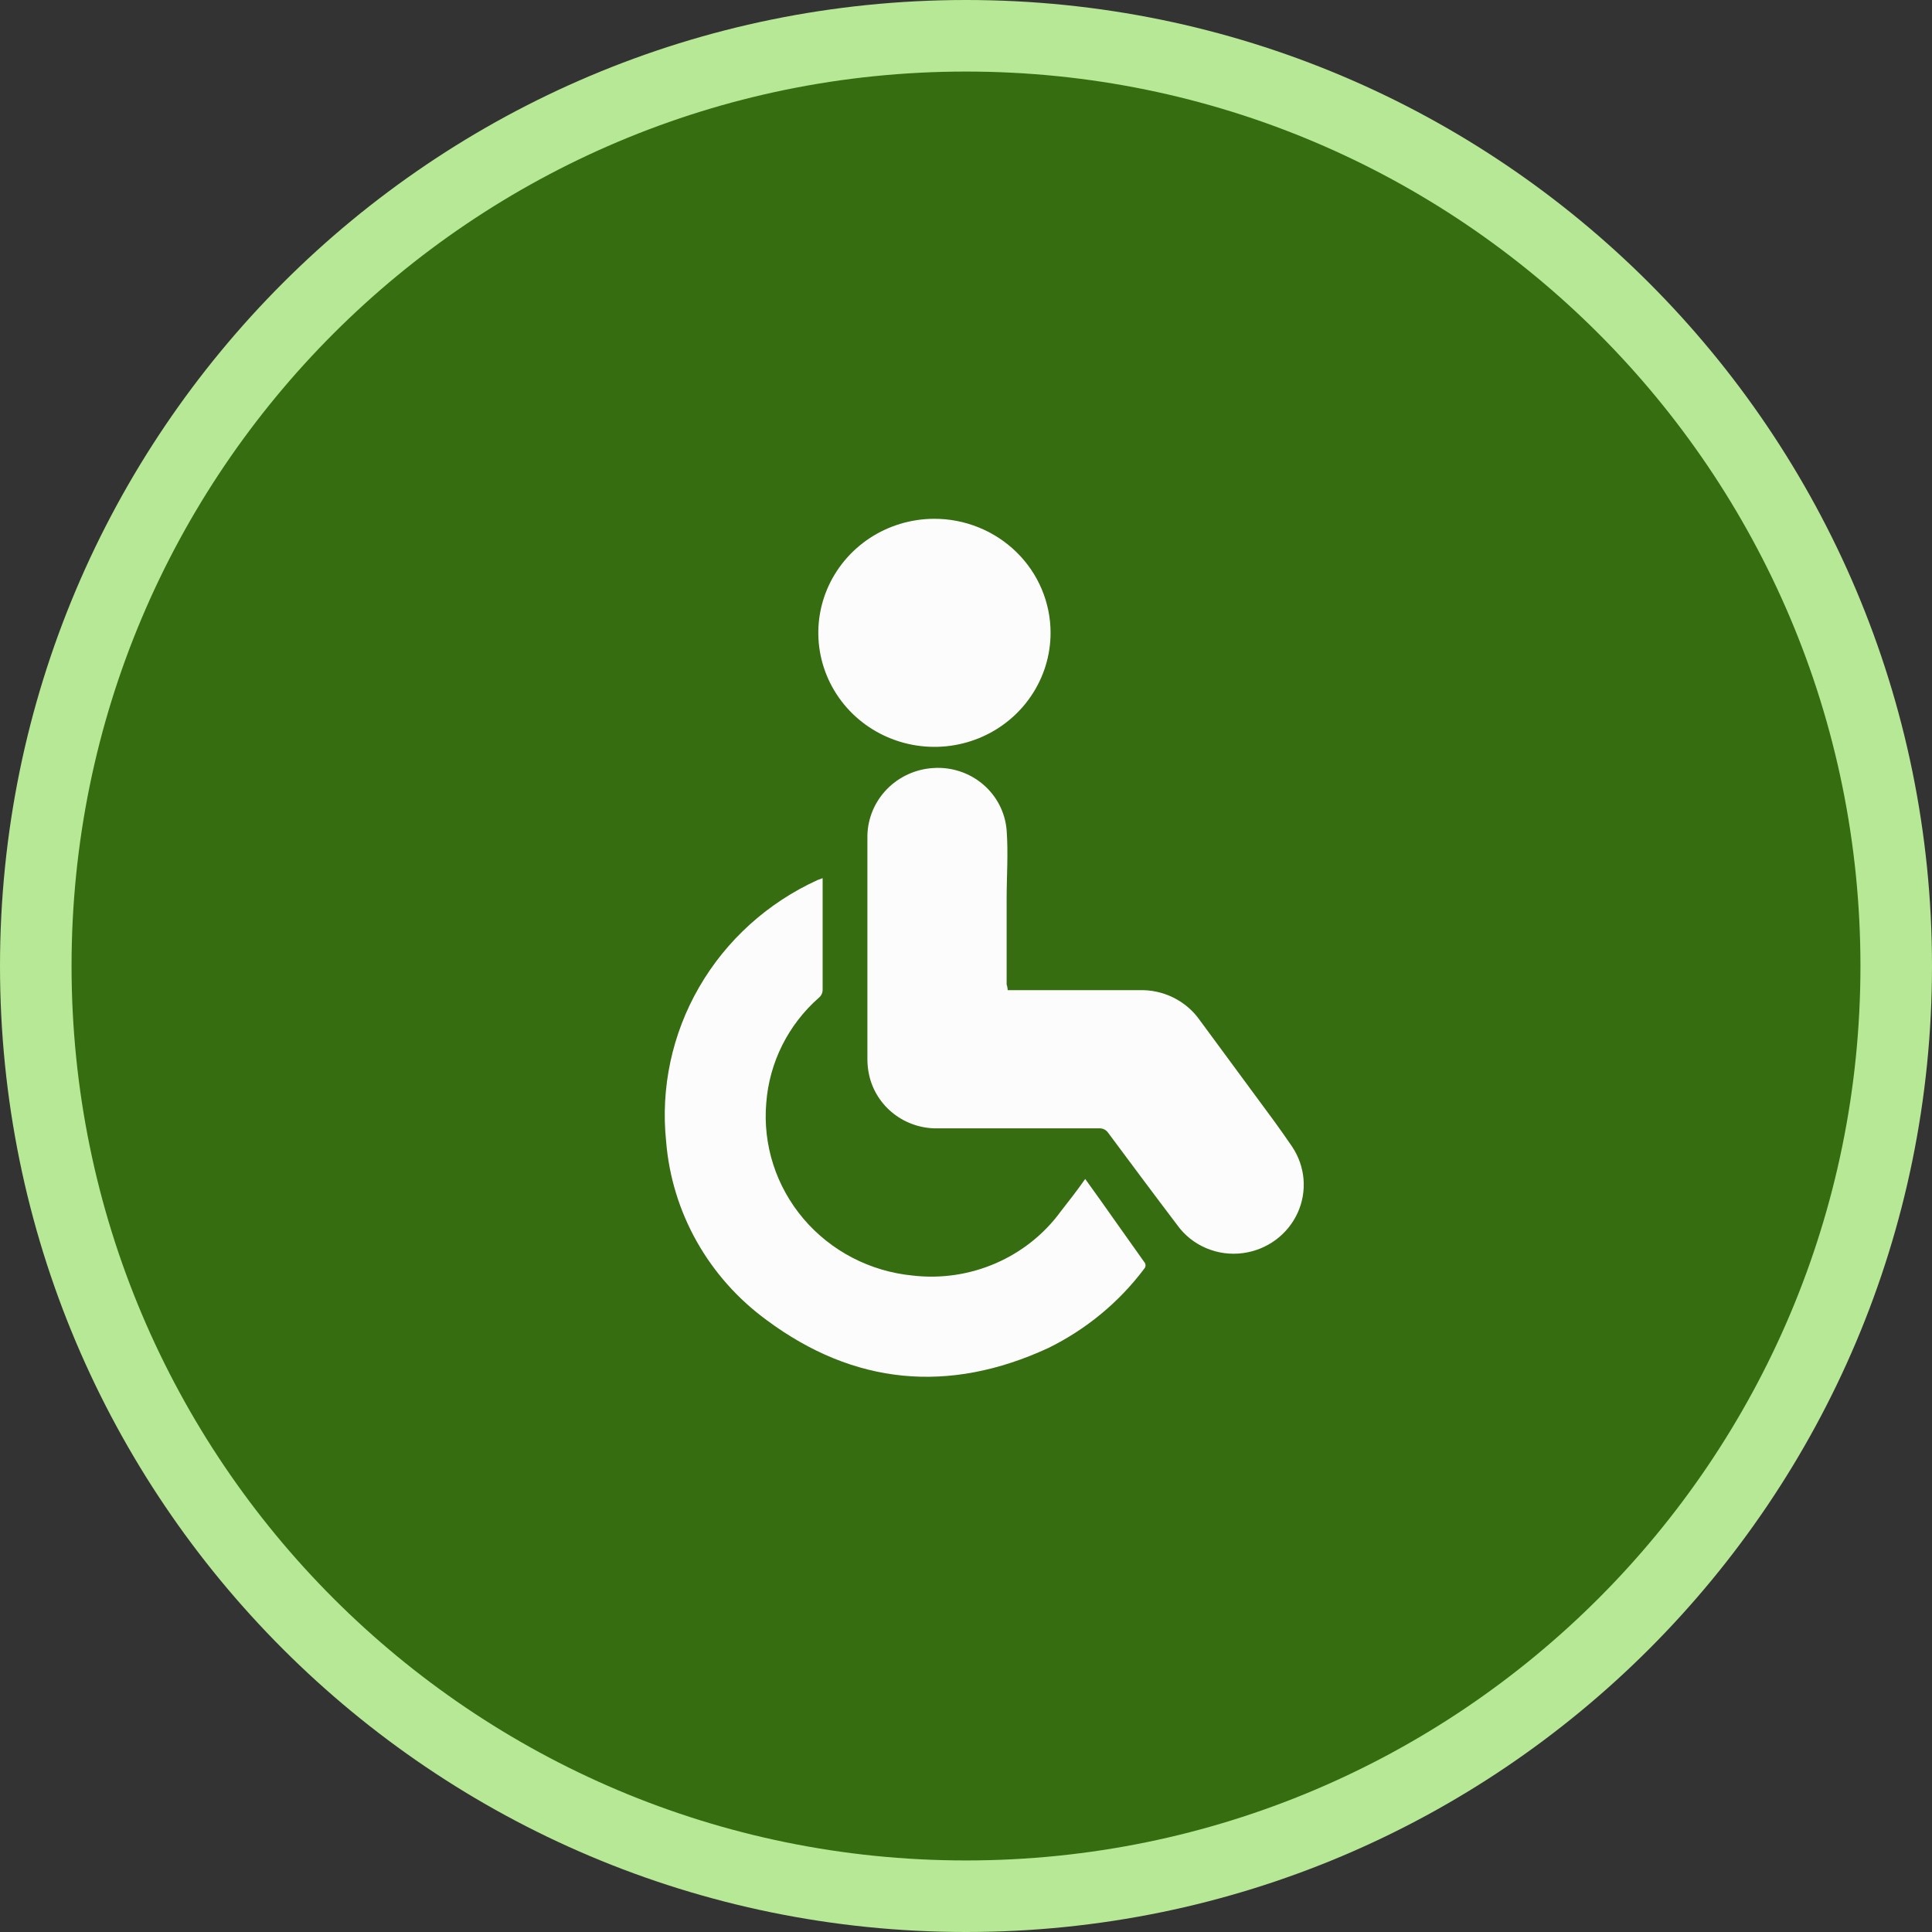<svg width="53" height="53" viewBox="0 0 53 53" fill="none" xmlns="http://www.w3.org/2000/svg">
<rect x="0" y="0" width="53" height="53" fill="#333333" stroke="none"/>
<path d="M26.5 53C41.136 53 53 41.136 53 26.5C53 11.864 41.136 0 26.5 0C11.864 0 0 11.864 0 26.5C0 41.136 11.864 53 26.5 53Z" fill="#B6E895"/>
<path d="M26.5 51.037C40.051 51.037 51.037 40.052 51.037 26.5C51.037 12.949 40.051 1.963 26.5 1.963C12.948 1.963 1.963 12.949 1.963 26.5C1.963 40.052 12.948 51.037 26.5 51.037Z" fill="#356D10"/>
<path d="M27.643 27.163H31.24C31.569 27.151 31.895 27.221 32.188 27.366C32.481 27.511 32.733 27.727 32.918 27.993L34.97 30.778C35.135 31.006 35.301 31.242 35.443 31.451C35.623 31.718 35.732 32.025 35.759 32.344C35.786 32.663 35.73 32.984 35.596 33.276C35.462 33.568 35.255 33.822 34.995 34.014C34.734 34.206 34.428 34.331 34.105 34.375C33.759 34.423 33.406 34.376 33.086 34.239C32.765 34.103 32.49 33.881 32.29 33.6C31.656 32.765 31.028 31.92 30.399 31.075C30.375 31.039 30.342 31.009 30.303 30.988C30.265 30.966 30.221 30.955 30.177 30.954H25.733C25.294 30.964 24.866 30.824 24.521 30.557C24.176 30.29 23.936 29.914 23.843 29.492C23.81 29.349 23.795 29.203 23.795 29.056V22.925C23.804 22.45 23.994 21.995 24.329 21.651C24.663 21.307 25.118 21.099 25.601 21.069C26.098 21.035 26.589 21.196 26.966 21.516C27.343 21.836 27.576 22.289 27.615 22.777C27.662 23.403 27.615 24.039 27.615 24.67V27.009C27.633 27.059 27.642 27.11 27.643 27.163Z" fill="#FCFCFC"/>
<path d="M29.77 32.342C30.059 32.741 30.333 33.127 30.607 33.517L31.387 34.617C31.412 34.642 31.425 34.676 31.425 34.712C31.425 34.747 31.412 34.781 31.387 34.807C30.698 35.725 29.797 36.469 28.759 36.979C26.031 38.241 23.427 37.995 21.03 36.213C20.242 35.637 19.589 34.902 19.113 34.057C18.638 33.213 18.352 32.278 18.274 31.317C18.12 29.845 18.437 28.362 19.182 27.076C19.927 25.789 21.062 24.764 22.429 24.141L22.567 24.09V27.144C22.568 27.186 22.56 27.228 22.543 27.267C22.526 27.305 22.5 27.34 22.467 27.367C21.623 28.109 21.105 29.144 21.021 30.254C20.922 31.404 21.288 32.545 22.04 33.432C22.792 34.319 23.869 34.879 25.039 34.992C25.814 35.082 26.599 34.966 27.313 34.656C28.027 34.347 28.644 33.856 29.099 33.233C29.326 32.941 29.539 32.672 29.77 32.342Z" fill="#FCFCFC"/>
<path d="M28.82 17.356C28.821 17.974 28.635 18.579 28.286 19.093C27.938 19.608 27.441 20.01 26.86 20.248C26.279 20.486 25.639 20.549 25.021 20.43C24.403 20.311 23.835 20.015 23.388 19.579C22.942 19.143 22.637 18.587 22.512 17.981C22.387 17.375 22.447 16.746 22.686 16.174C22.925 15.602 23.331 15.112 23.853 14.766C24.375 14.421 24.99 14.235 25.62 14.232C26.039 14.23 26.455 14.31 26.842 14.466C27.23 14.622 27.583 14.852 27.88 15.142C28.178 15.432 28.414 15.777 28.575 16.157C28.736 16.537 28.82 16.944 28.82 17.356Z" fill="#FCFCFC"/>
</svg>
